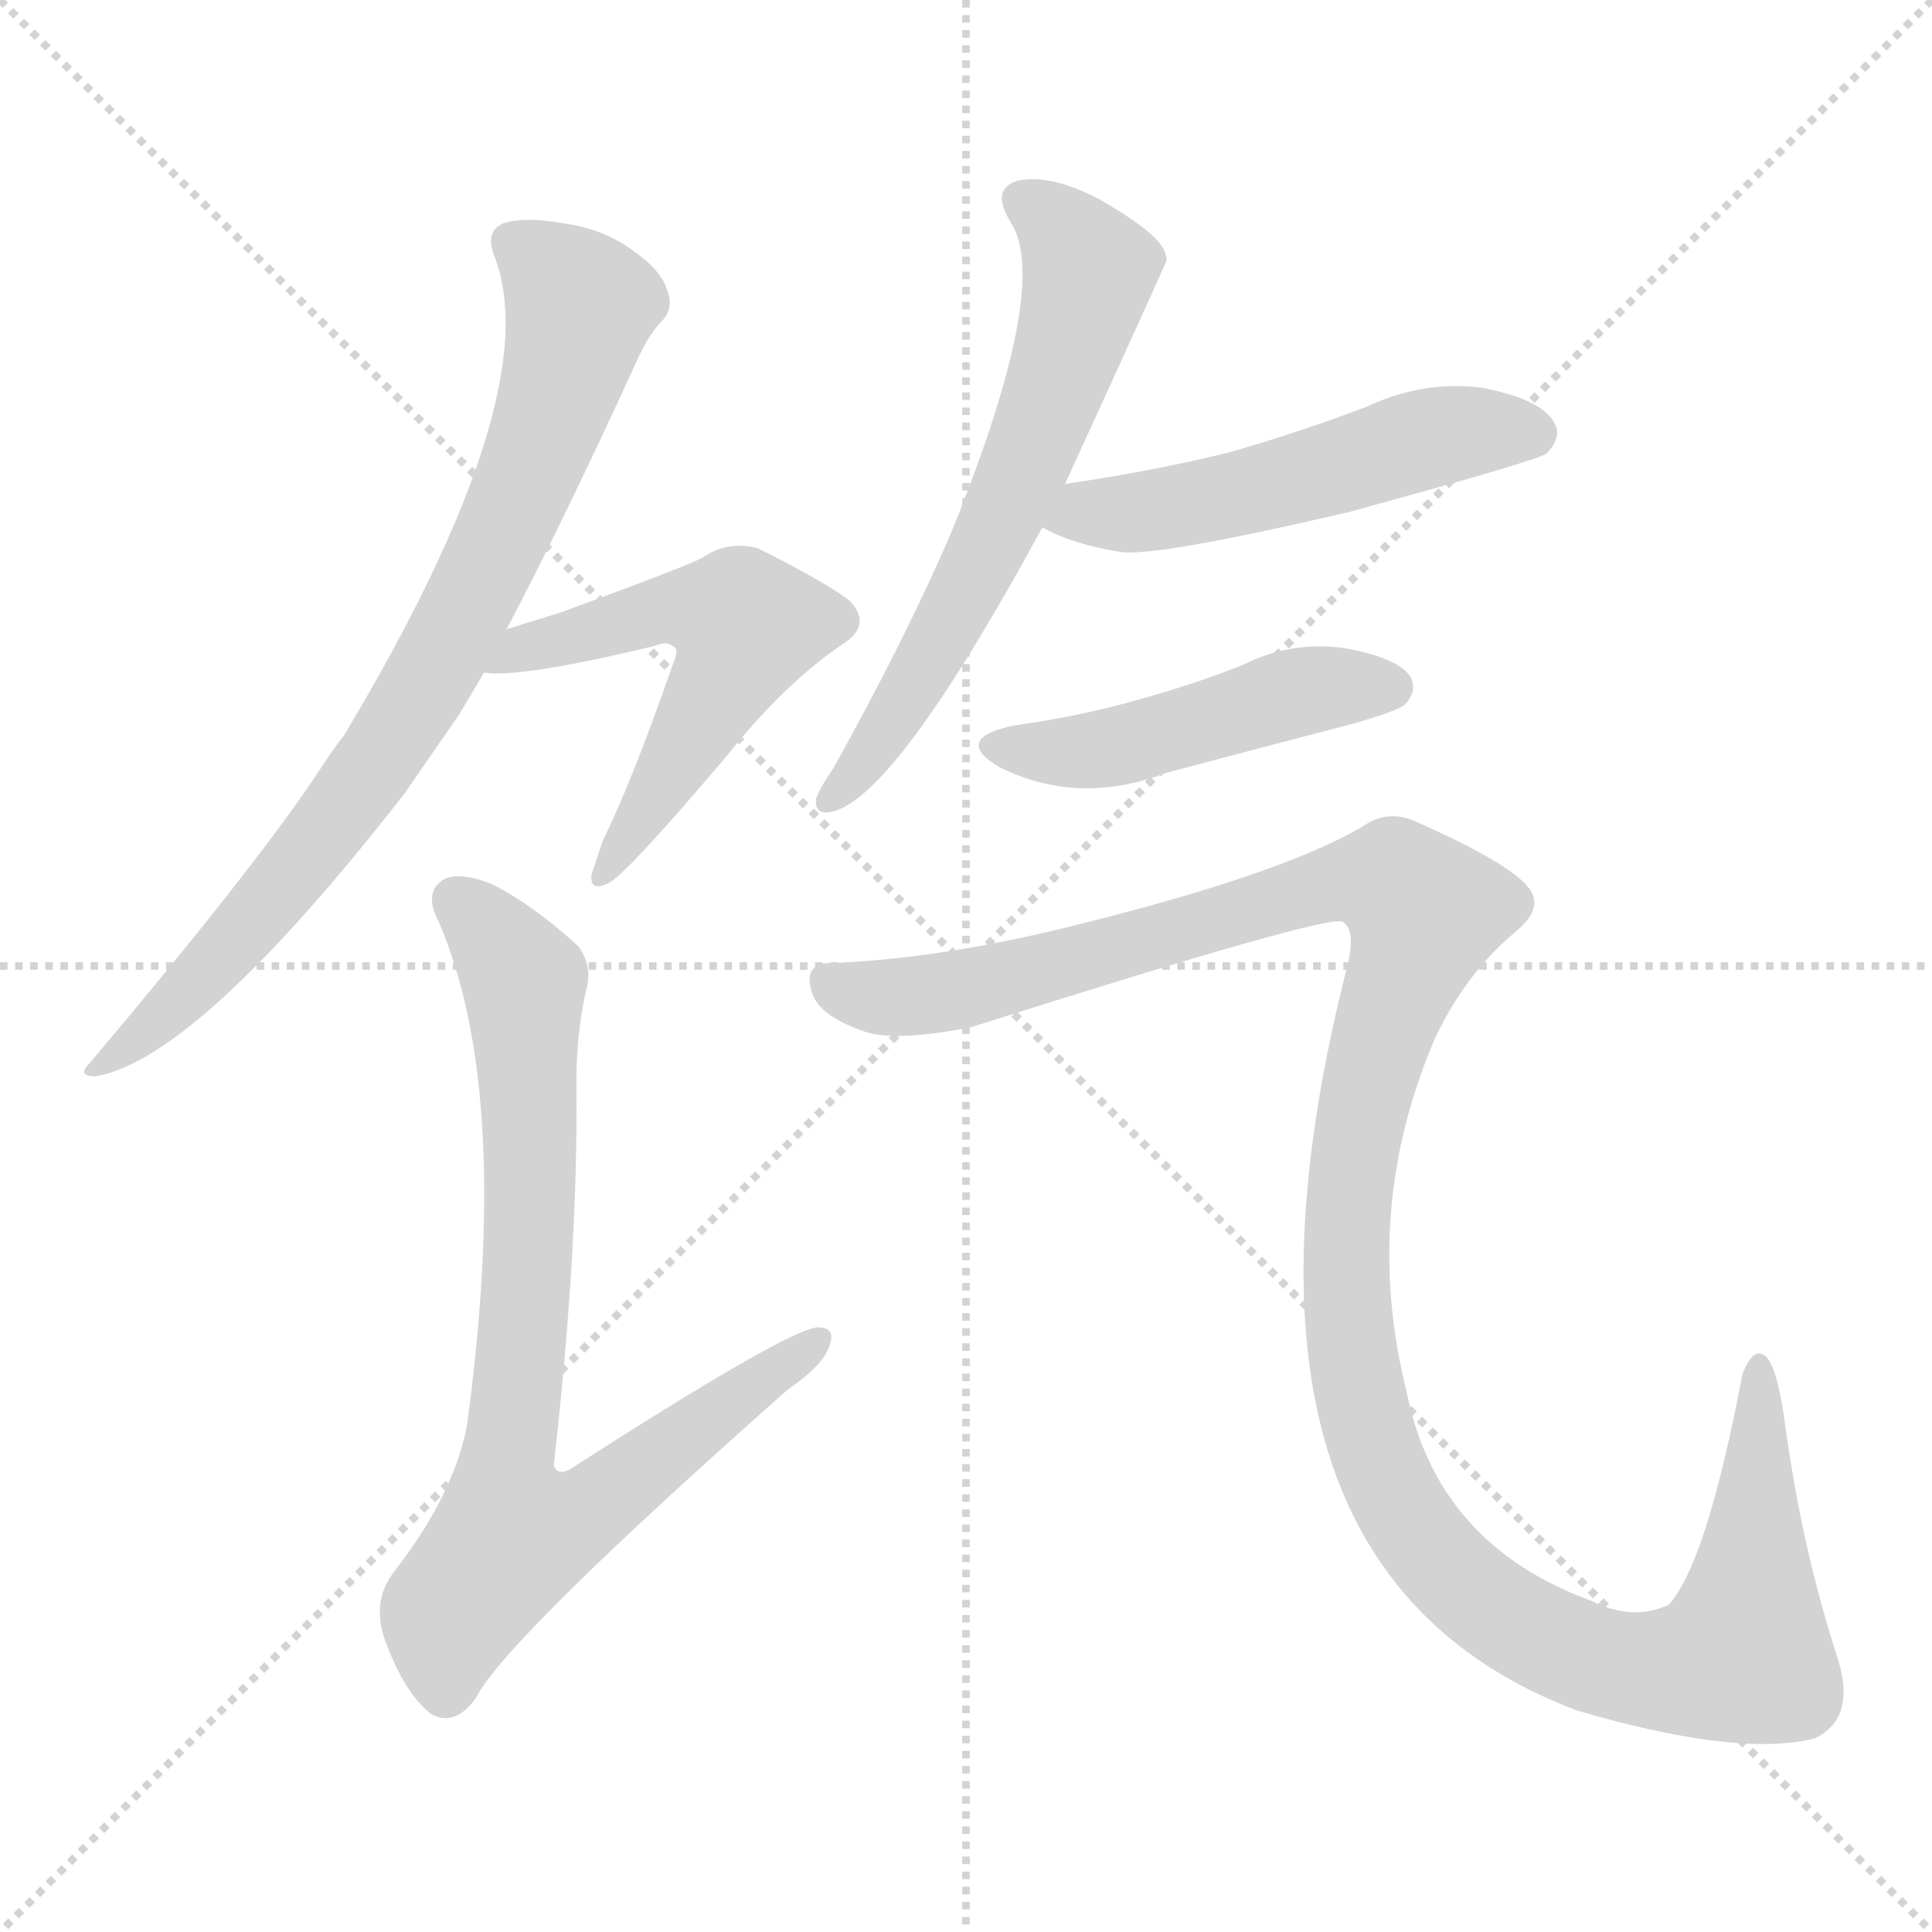 <svg version="1.1" viewBox="0 0 1024 1024" xmlns="http://www.w3.org/2000/svg">
  <g stroke="lightgray" stroke-dasharray="1,1" stroke-width="1" transform="scale(4, 4)">
    <line x1="0" y1="0" x2="256" y2="256"></line>
    <line x1="256" y1="0" x2="0" y2="256"></line>
    <line x1="128" y1="0" x2="128" y2="256"></line>
    <line x1="0" y1="128" x2="256" y2="128"></line>
  </g>
<g transform="scale(1, -1) translate(0, -900)">
   <style type="text/css">
    @keyframes keyframes0 {
      from {
       stroke: blue;
       stroke-dashoffset: 792;
       stroke-width: 128;
       }
       72% {
       animation-timing-function: step-end;
       stroke: blue;
       stroke-dashoffset: 0;
       stroke-width: 128;
       }
       to {
       stroke: black;
       stroke-width: 1024;
       }
       }
       #make-me-a-hanzi-animation-0 {
         animation: keyframes0 0.895s both;
         animation-delay: 0s;
         animation-timing-function: linear;
       }
    @keyframes keyframes1 {
      from {
       stroke: blue;
       stroke-dashoffset: 545;
       stroke-width: 128;
       }
       64% {
       animation-timing-function: step-end;
       stroke: blue;
       stroke-dashoffset: 0;
       stroke-width: 128;
       }
       to {
       stroke: black;
       stroke-width: 1024;
       }
       }
       #make-me-a-hanzi-animation-1 {
         animation: keyframes1 0.694s both;
         animation-delay: 0.895s;
         animation-timing-function: linear;
       }
    @keyframes keyframes2 {
      from {
       stroke: blue;
       stroke-dashoffset: 799;
       stroke-width: 128;
       }
       72% {
       animation-timing-function: step-end;
       stroke: blue;
       stroke-dashoffset: 0;
       stroke-width: 128;
       }
       to {
       stroke: black;
       stroke-width: 1024;
       }
       }
       #make-me-a-hanzi-animation-2 {
         animation: keyframes2 0.9s both;
         animation-delay: 1.588s;
         animation-timing-function: linear;
       }
    @keyframes keyframes3 {
      from {
       stroke: blue;
       stroke-dashoffset: 620;
       stroke-width: 128;
       }
       67% {
       animation-timing-function: step-end;
       stroke: blue;
       stroke-dashoffset: 0;
       stroke-width: 128;
       }
       to {
       stroke: black;
       stroke-width: 1024;
       }
       }
       #make-me-a-hanzi-animation-3 {
         animation: keyframes3 0.755s both;
         animation-delay: 2.488s;
         animation-timing-function: linear;
       }
    @keyframes keyframes4 {
      from {
       stroke: blue;
       stroke-dashoffset: 514;
       stroke-width: 128;
       }
       63% {
       animation-timing-function: step-end;
       stroke: blue;
       stroke-dashoffset: 0;
       stroke-width: 128;
       }
       to {
       stroke: black;
       stroke-width: 1024;
       }
       }
       #make-me-a-hanzi-animation-4 {
         animation: keyframes4 0.668s both;
         animation-delay: 3.243s;
         animation-timing-function: linear;
       }
    @keyframes keyframes5 {
      from {
       stroke: blue;
       stroke-dashoffset: 467;
       stroke-width: 128;
       }
       60% {
       animation-timing-function: step-end;
       stroke: blue;
       stroke-dashoffset: 0;
       stroke-width: 128;
       }
       to {
       stroke: black;
       stroke-width: 1024;
       }
       }
       #make-me-a-hanzi-animation-5 {
         animation: keyframes5 0.63s both;
         animation-delay: 3.911s;
         animation-timing-function: linear;
       }
    @keyframes keyframes6 {
      from {
       stroke: blue;
       stroke-dashoffset: 1279;
       stroke-width: 128;
       }
       81% {
       animation-timing-function: step-end;
       stroke: blue;
       stroke-dashoffset: 0;
       stroke-width: 128;
       }
       to {
       stroke: black;
       stroke-width: 1024;
       }
       }
       #make-me-a-hanzi-animation-6 {
         animation: keyframes6 1.291s both;
         animation-delay: 4.541s;
         animation-timing-function: linear;
       }
</style>
<path d="M 268.5 566.5 Q 298.5 623.5 336.5 706.5 Q 343.5 722.5 350.5 729.5 Q 357.5 736.5 353.5 746.5 Q 350.5 756.5 336.5 766.5 Q 320.5 778.5 299.5 781.5 Q 277.5 785.5 266.5 781.5 Q 257.5 777.5 261.5 765.5 Q 291.5 692.5 182.5 510.5 Q 175.5 501.5 168.5 490.5 Q 134.5 439.5 47.5 336.5 Q 40.5 329.5 50.5 329.5 Q 104.5 338.5 214.5 479.5 Q 227.5 498.5 243.5 521.5 Q 249.5 531.5 256.5 543.5 L 268.5 566.5 Z" fill="lightgray"></path> 
<path d="M 256.5 543.5 Q 275.5 540.5 346.5 557.5 Q 353.5 560.5 356.5 557.5 Q 360.5 556.5 356.5 547.5 Q 334.5 484.5 319.5 454.5 Q 315.5 442.5 313.5 436.5 Q 312.5 426.5 323.5 432.5 Q 333.5 438.5 384.5 498.5 Q 415.5 537.5 446.5 558.5 Q 462.5 568.5 450.5 581.5 Q 437.5 591.5 401.5 609.5 Q 385.5 613.5 372.5 604.5 Q 365.5 600.5 297.5 575.5 Q 284.5 571.5 268.5 566.5 C 239.5 557.5 226.5 544.5 256.5 543.5 Z" fill="lightgray"></path> 
<path d="M 310.5 374.5 Q 314.5 387.5 306.5 398.5 Q 282.5 420.5 260.5 431.5 Q 242.5 438.5 234.5 433.5 Q 224.5 426.5 232.5 411.5 Q 271.5 321.5 247.5 144.5 Q 240.5 107.5 208.5 66.5 Q 196.5 50.5 204.5 29.5 Q 214.5 2.5 228.5 -8.5 Q 241.5 -15.5 252.5 0.5 Q 268.5 31.5 417.5 163.5 Q 436.5 176.5 439.5 186.5 Q 443.5 196.5 433.5 196.5 Q 417.5 195.5 302.5 121.5 Q 295.5 117.5 293.5 123.5 Q 306.5 237.5 305.5 325.5 Q 305.5 352.5 310.5 374.5 Z" fill="lightgray"></path> 
<path d="M 564.5 643.5 Q 618.5 761.5 618.5 762.5 Q 617.5 766.5 616.5 768.5 Q 610.5 778.5 582.5 794.5 Q 557.5 807.5 540.5 804.5 Q 524.5 800.5 535.5 782.5 Q 557.5 749.5 504.5 618.5 Q 479.5 560.5 441.5 492.5 Q 434.5 482.5 432.5 476.5 Q 431.5 466.5 443.5 470.5 Q 477.5 482.5 552.5 620.5 L 564.5 643.5 Z" fill="lightgray"></path> 
<path d="M 552.5 620.5 Q 568.5 611.5 593.5 607.5 Q 611.5 604.5 714.5 628.5 Q 813.5 655.5 819.5 659.5 Q 828.5 668.5 823.5 676.5 Q 816.5 688.5 785.5 694.5 Q 754.5 698.5 724.5 684.5 Q 690.5 671.5 652.5 660.5 Q 612.5 650.5 564.5 643.5 C 534.5 639.5 525.5 633.5 552.5 620.5 Z" fill="lightgray"></path> 
<path d="M 537.5 515.5 Q 504.5 508.5 529.5 493.5 Q 571.5 472.5 618.5 490.5 Q 667.5 503.5 717.5 516.5 Q 741.5 523.5 744.5 526.5 Q 751.5 533.5 747.5 541.5 Q 740.5 551.5 712.5 556.5 Q 684.5 560.5 658.5 547.5 Q 633.5 537.5 604.5 529.5 Q 573.5 520.5 537.5 515.5 Z" fill="lightgray"></path> 
<path d="M 438.5 389.5 Q 425.5 388.5 430.5 373.5 Q 434.5 361.5 457.5 353.5 Q 473.5 347.5 514.5 355.5 Q 703.5 415.5 711.5 411.5 Q 718.5 407.5 714.5 389.5 Q 632.5 70.5 835.5 -6.5 Q 920.5 -31.5 961.5 -21.5 Q 983.5 -11.5 974.5 19.5 Q 955.5 77.5 946.5 142.5 Q 942.5 173.5 936.5 180.5 Q 929.5 187.5 923.5 171.5 Q 904.5 71.5 884.5 49.5 Q 865.5 40.5 843.5 51.5 Q 761.5 81.5 745.5 162.5 Q 721.5 258.5 760.5 349.5 Q 776.5 383.5 802.5 405.5 Q 817.5 417.5 811.5 427.5 Q 804.5 440.5 750.5 464.5 Q 735.5 471.5 721.5 461.5 Q 678.5 436.5 569.5 409.5 Q 497.5 391.5 438.5 389.5 Z" fill="lightgray"></path> 
      <clipPath id="make-me-a-hanzi-clip-0">
      <path d="M 268.5 566.5 Q 298.5 623.5 336.5 706.5 Q 343.5 722.5 350.5 729.5 Q 357.5 736.5 353.5 746.5 Q 350.5 756.5 336.5 766.5 Q 320.5 778.5 299.5 781.5 Q 277.5 785.5 266.5 781.5 Q 257.5 777.5 261.5 765.5 Q 291.5 692.5 182.5 510.5 Q 175.5 501.5 168.5 490.5 Q 134.5 439.5 47.5 336.5 Q 40.5 329.5 50.5 329.5 Q 104.5 338.5 214.5 479.5 Q 227.5 498.5 243.5 521.5 Q 249.5 531.5 256.5 543.5 L 268.5 566.5 Z" fill="lightgray"></path>
      </clipPath>
      <path clip-path="url(#make-me-a-hanzi-clip-0)" d="M 271.5 771.5 L 307.5 737.5 L 286.5 663.5 L 256.5 595.5 L 200.5 496.5 L 162.5 445.5 L 84.5 358.5 L 56.5 342.5 L 53.5 334.5 " fill="none" id="make-me-a-hanzi-animation-0" stroke-dasharray="664 1328" stroke-linecap="round"></path>

      <clipPath id="make-me-a-hanzi-clip-1">
      <path d="M 256.5 543.5 Q 275.5 540.5 346.5 557.5 Q 353.5 560.5 356.5 557.5 Q 360.5 556.5 356.5 547.5 Q 334.5 484.5 319.5 454.5 Q 315.5 442.5 313.5 436.5 Q 312.5 426.5 323.5 432.5 Q 333.5 438.5 384.5 498.5 Q 415.5 537.5 446.5 558.5 Q 462.5 568.5 450.5 581.5 Q 437.5 591.5 401.5 609.5 Q 385.5 613.5 372.5 604.5 Q 365.5 600.5 297.5 575.5 Q 284.5 571.5 268.5 566.5 C 239.5 557.5 226.5 544.5 256.5 543.5 Z" fill="lightgray"></path>
      </clipPath>
      <path clip-path="url(#make-me-a-hanzi-clip-1)" d="M 260.5 548.5 L 351.5 576.5 L 392.5 571.5 L 388.5 549.5 L 372.5 519.5 L 320.5 438.5 " fill="none" id="make-me-a-hanzi-animation-1" stroke-dasharray="417 834" stroke-linecap="round"></path>

      <clipPath id="make-me-a-hanzi-clip-2">
      <path d="M 310.5 374.5 Q 314.5 387.5 306.5 398.5 Q 282.5 420.5 260.5 431.5 Q 242.5 438.5 234.5 433.5 Q 224.5 426.5 232.5 411.5 Q 271.5 321.5 247.5 144.5 Q 240.5 107.5 208.5 66.5 Q 196.5 50.5 204.5 29.5 Q 214.5 2.5 228.5 -8.5 Q 241.5 -15.5 252.5 0.5 Q 268.5 31.5 417.5 163.5 Q 436.5 176.5 439.5 186.5 Q 443.5 196.5 433.5 196.5 Q 417.5 195.5 302.5 121.5 Q 295.5 117.5 293.5 123.5 Q 306.5 237.5 305.5 325.5 Q 305.5 352.5 310.5 374.5 Z" fill="lightgray"></path>
      </clipPath>
      <path clip-path="url(#make-me-a-hanzi-clip-2)" d="M 241.5 422.5 L 256.5 410.5 L 278.5 374.5 L 280.5 247.5 L 267.5 117.5 L 272.5 86.5 L 310.5 97.5 L 432.5 189.5 " fill="none" id="make-me-a-hanzi-animation-2" stroke-dasharray="671 1342" stroke-linecap="round"></path>

      <clipPath id="make-me-a-hanzi-clip-3">
      <path d="M 564.5 643.5 Q 618.5 761.5 618.5 762.5 Q 617.5 766.5 616.5 768.5 Q 610.5 778.5 582.5 794.5 Q 557.5 807.5 540.5 804.5 Q 524.5 800.5 535.5 782.5 Q 557.5 749.5 504.5 618.5 Q 479.5 560.5 441.5 492.5 Q 434.5 482.5 432.5 476.5 Q 431.5 466.5 443.5 470.5 Q 477.5 482.5 552.5 620.5 L 564.5 643.5 Z" fill="lightgray"></path>
      </clipPath>
      <path clip-path="url(#make-me-a-hanzi-clip-3)" d="M 542.5 792.5 L 565.5 775.5 L 577.5 756.5 L 565.5 710.5 L 498.5 559.5 L 440.5 477.5 " fill="none" id="make-me-a-hanzi-animation-3" stroke-dasharray="492 984" stroke-linecap="round"></path>

      <clipPath id="make-me-a-hanzi-clip-4">
      <path d="M 552.5 620.5 Q 568.5 611.5 593.5 607.5 Q 611.5 604.5 714.5 628.5 Q 813.5 655.5 819.5 659.5 Q 828.5 668.5 823.5 676.5 Q 816.5 688.5 785.5 694.5 Q 754.5 698.5 724.5 684.5 Q 690.5 671.5 652.5 660.5 Q 612.5 650.5 564.5 643.5 C 534.5 639.5 525.5 633.5 552.5 620.5 Z" fill="lightgray"></path>
      </clipPath>
      <path clip-path="url(#make-me-a-hanzi-clip-4)" d="M 560.5 623.5 L 674.5 641.5 L 753.5 667.5 L 812.5 669.5 " fill="none" id="make-me-a-hanzi-animation-4" stroke-dasharray="386 772" stroke-linecap="round"></path>

      <clipPath id="make-me-a-hanzi-clip-5">
      <path d="M 537.5 515.5 Q 504.5 508.5 529.5 493.5 Q 571.5 472.5 618.5 490.5 Q 667.5 503.5 717.5 516.5 Q 741.5 523.5 744.5 526.5 Q 751.5 533.5 747.5 541.5 Q 740.5 551.5 712.5 556.5 Q 684.5 560.5 658.5 547.5 Q 633.5 537.5 604.5 529.5 Q 573.5 520.5 537.5 515.5 Z" fill="lightgray"></path>
      </clipPath>
      <path clip-path="url(#make-me-a-hanzi-clip-5)" d="M 530.5 505.5 L 567.5 500.5 L 683.5 532.5 L 736.5 535.5 " fill="none" id="make-me-a-hanzi-animation-5" stroke-dasharray="339 678" stroke-linecap="round"></path>

      <clipPath id="make-me-a-hanzi-clip-6">
      <path d="M 438.5 389.5 Q 425.5 388.5 430.5 373.5 Q 434.5 361.5 457.5 353.5 Q 473.5 347.5 514.5 355.5 Q 703.5 415.5 711.5 411.5 Q 718.5 407.5 714.5 389.5 Q 632.5 70.5 835.5 -6.5 Q 920.5 -31.5 961.5 -21.5 Q 983.5 -11.5 974.5 19.5 Q 955.5 77.5 946.5 142.5 Q 942.5 173.5 936.5 180.5 Q 929.5 187.5 923.5 171.5 Q 904.5 71.5 884.5 49.5 Q 865.5 40.5 843.5 51.5 Q 761.5 81.5 745.5 162.5 Q 721.5 258.5 760.5 349.5 Q 776.5 383.5 802.5 405.5 Q 817.5 417.5 811.5 427.5 Q 804.5 440.5 750.5 464.5 Q 735.5 471.5 721.5 461.5 Q 678.5 436.5 569.5 409.5 Q 497.5 391.5 438.5 389.5 Z" fill="lightgray"></path>
      </clipPath>
      <path clip-path="url(#make-me-a-hanzi-clip-6)" d="M 438.5 379.5 L 466.5 371.5 L 523.5 376.5 L 706.5 432.5 L 731.5 433.5 L 746.5 426.5 L 755.5 416.5 L 730.5 348.5 L 716.5 283.5 L 712.5 225.5 L 717.5 174.5 L 733.5 118.5 L 753.5 84.5 L 779.5 56.5 L 825.5 28.5 L 872.5 14.5 L 906.5 16.5 L 924.5 24.5 L 931.5 173.5 " fill="none" id="make-me-a-hanzi-animation-6" stroke-dasharray="1151 2302" stroke-linecap="round"></path>

</g>
</svg>
